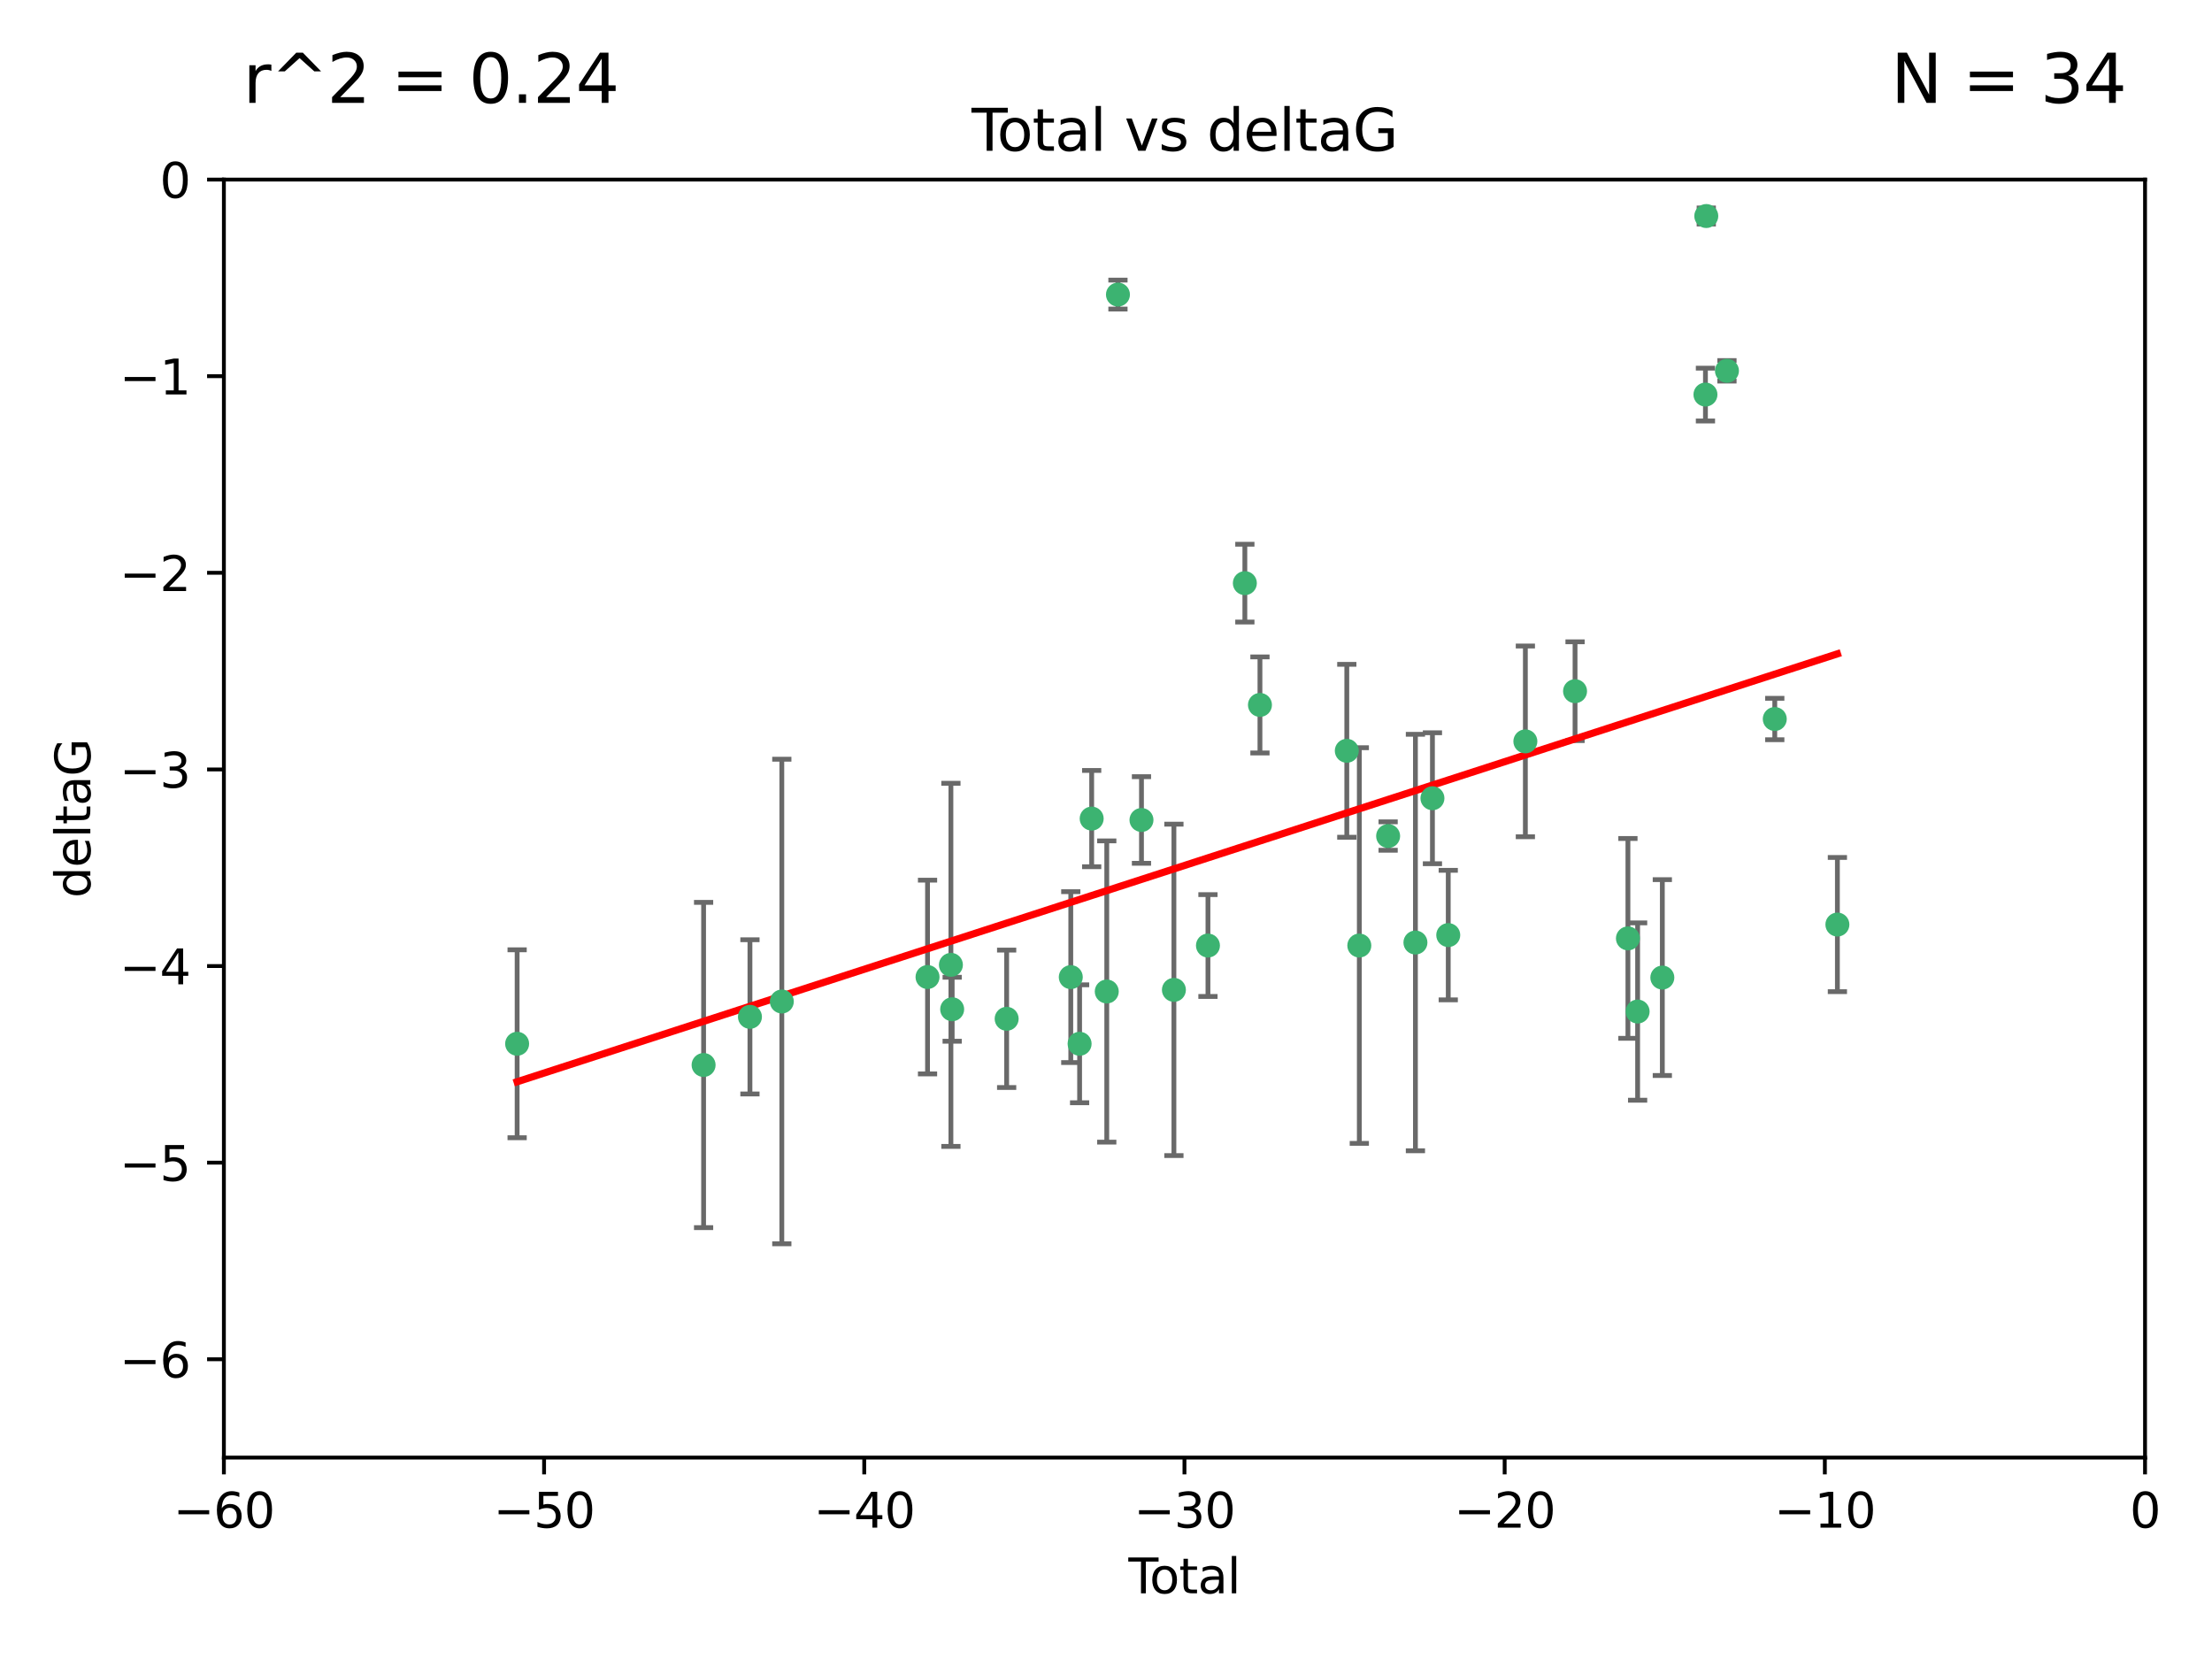 <?xml version="1.0" encoding="utf-8" standalone="no"?>
<!DOCTYPE svg PUBLIC "-//W3C//DTD SVG 1.1//EN"
  "http://www.w3.org/Graphics/SVG/1.1/DTD/svg11.dtd">
<svg xmlns:xlink="http://www.w3.org/1999/xlink" width="460.8pt" height="345.6pt" viewBox="0 0 460.8 345.6" xmlns="http://www.w3.org/2000/svg" version="1.1">
 <defs>
  <style type="text/css">*{stroke-linejoin: round; stroke-linecap: butt}</style>
 </defs>
 <g id="figure_1">
  <g id="patch_1">
   <path d="M 0 345.6 
L 460.8 345.6 
L 460.8 0 
L 0 0 
z
" style="fill: #ffffff"/>
  </g>
  <g id="axes_1">
   <g id="patch_2">
    <path d="M 46.64 303.64 
L 446.85 303.64 
L 446.85 37.411 
L 46.64 37.411 
z
" style="fill: #ffffff"/>
   </g>
   <g id="PathCollection_1">
    <defs>
     <path id="m84fb4e5792" d="M 0 1.118 
C 0.297 1.118 0.581 1 0.791 0.791 
C 1 0.581 1.118 0.297 1.118 0 
C 1.118 -0.297 1 -0.581 0.791 -0.791 
C 0.581 -1 0.297 -1.118 0 -1.118 
C -0.297 -1.118 -0.581 -1 -0.791 -0.791 
C -1 -0.581 -1.118 -0.297 -1.118 0 
C -1.118 0.297 -1 0.581 -0.791 0.791 
C -0.581 1 -0.297 1.118 0 1.118 
z
" style="stroke: #3cb371"/>
    </defs>
    <g clip-path="url(#p9a2daa30a1)">
     <use xlink:href="#m84fb4e5792" x="107.728" y="217.436" style="fill: #3cb371; stroke: #3cb371"/>
     <use xlink:href="#m84fb4e5792" x="146.572" y="221.858" style="fill: #3cb371; stroke: #3cb371"/>
     <use xlink:href="#m84fb4e5792" x="156.227" y="211.828" style="fill: #3cb371; stroke: #3cb371"/>
     <use xlink:href="#m84fb4e5792" x="162.867" y="208.632" style="fill: #3cb371; stroke: #3cb371"/>
     <use xlink:href="#m84fb4e5792" x="193.222" y="203.534" style="fill: #3cb371; stroke: #3cb371"/>
     <use xlink:href="#m84fb4e5792" x="198.092" y="200.996" style="fill: #3cb371; stroke: #3cb371"/>
     <use xlink:href="#m84fb4e5792" x="198.354" y="210.246" style="fill: #3cb371; stroke: #3cb371"/>
     <use xlink:href="#m84fb4e5792" x="209.704" y="212.234" style="fill: #3cb371; stroke: #3cb371"/>
     <use xlink:href="#m84fb4e5792" x="223.063" y="203.551" style="fill: #3cb371; stroke: #3cb371"/>
     <use xlink:href="#m84fb4e5792" x="224.902" y="217.439" style="fill: #3cb371; stroke: #3cb371"/>
     <use xlink:href="#m84fb4e5792" x="227.416" y="170.528" style="fill: #3cb371; stroke: #3cb371"/>
     <use xlink:href="#m84fb4e5792" x="230.559" y="206.547" style="fill: #3cb371; stroke: #3cb371"/>
     <use xlink:href="#m84fb4e5792" x="232.89" y="61.367" style="fill: #3cb371; stroke: #3cb371"/>
     <use xlink:href="#m84fb4e5792" x="237.79" y="170.819" style="fill: #3cb371; stroke: #3cb371"/>
     <use xlink:href="#m84fb4e5792" x="244.547" y="206.209" style="fill: #3cb371; stroke: #3cb371"/>
     <use xlink:href="#m84fb4e5792" x="251.639" y="196.974" style="fill: #3cb371; stroke: #3cb371"/>
     <use xlink:href="#m84fb4e5792" x="259.326" y="121.482" style="fill: #3cb371; stroke: #3cb371"/>
     <use xlink:href="#m84fb4e5792" x="262.471" y="146.85" style="fill: #3cb371; stroke: #3cb371"/>
     <use xlink:href="#m84fb4e5792" x="280.563" y="156.404" style="fill: #3cb371; stroke: #3cb371"/>
     <use xlink:href="#m84fb4e5792" x="283.17" y="196.973" style="fill: #3cb371; stroke: #3cb371"/>
     <use xlink:href="#m84fb4e5792" x="289.173" y="174.165" style="fill: #3cb371; stroke: #3cb371"/>
     <use xlink:href="#m84fb4e5792" x="294.86" y="196.347" style="fill: #3cb371; stroke: #3cb371"/>
     <use xlink:href="#m84fb4e5792" x="298.403" y="166.287" style="fill: #3cb371; stroke: #3cb371"/>
     <use xlink:href="#m84fb4e5792" x="301.697" y="194.795" style="fill: #3cb371; stroke: #3cb371"/>
     <use xlink:href="#m84fb4e5792" x="317.762" y="154.443" style="fill: #3cb371; stroke: #3cb371"/>
     <use xlink:href="#m84fb4e5792" x="328.112" y="143.987" style="fill: #3cb371; stroke: #3cb371"/>
     <use xlink:href="#m84fb4e5792" x="339.126" y="195.485" style="fill: #3cb371; stroke: #3cb371"/>
     <use xlink:href="#m84fb4e5792" x="341.146" y="210.723" style="fill: #3cb371; stroke: #3cb371"/>
     <use xlink:href="#m84fb4e5792" x="346.294" y="203.645" style="fill: #3cb371; stroke: #3cb371"/>
     <use xlink:href="#m84fb4e5792" x="355.276" y="82.196" style="fill: #3cb371; stroke: #3cb371"/>
     <use xlink:href="#m84fb4e5792" x="355.45" y="45.003" style="fill: #3cb371; stroke: #3cb371"/>
     <use xlink:href="#m84fb4e5792" x="359.757" y="77.248" style="fill: #3cb371; stroke: #3cb371"/>
     <use xlink:href="#m84fb4e5792" x="369.717" y="149.782" style="fill: #3cb371; stroke: #3cb371"/>
     <use xlink:href="#m84fb4e5792" x="382.763" y="192.602" style="fill: #3cb371; stroke: #3cb371"/>
    </g>
   </g>
   <g id="matplotlib.axis_1">
    <g id="xtick_1">
     <g id="line2d_1">
      <defs>
       <path id="m8721bda699" d="M 0 0 
L 0 3.5 
" style="stroke: #000000; stroke-width: 0.8"/>
      </defs>
      <g>
       <use xlink:href="#m8721bda699" x="46.64" y="303.64" style="stroke: #000000; stroke-width: 0.8"/>
      </g>
     </g>
     <g id="text_1">
      <!-- −60 -->
      <g transform="translate(36.088 318.238)scale(0.1 -0.1)">
       <defs>
        <path id="DejaVuSans-2212" d="M 678 2272 
L 4684 2272 
L 4684 1741 
L 678 1741 
L 678 2272 
z
" transform="scale(0.016)"/>
        <path id="DejaVuSans-36" d="M 2113 2584 
Q 1688 2584 1439 2293 
Q 1191 2003 1191 1497 
Q 1191 994 1439 701 
Q 1688 409 2113 409 
Q 2538 409 2786 701 
Q 3034 994 3034 1497 
Q 3034 2003 2786 2293 
Q 2538 2584 2113 2584 
z
M 3366 4563 
L 3366 3988 
Q 3128 4100 2886 4159 
Q 2644 4219 2406 4219 
Q 1781 4219 1451 3797 
Q 1122 3375 1075 2522 
Q 1259 2794 1537 2939 
Q 1816 3084 2150 3084 
Q 2853 3084 3261 2657 
Q 3669 2231 3669 1497 
Q 3669 778 3244 343 
Q 2819 -91 2113 -91 
Q 1303 -91 875 529 
Q 447 1150 447 2328 
Q 447 3434 972 4092 
Q 1497 4750 2381 4750 
Q 2619 4750 2861 4703 
Q 3103 4656 3366 4563 
z
" transform="scale(0.016)"/>
        <path id="DejaVuSans-30" d="M 2034 4250 
Q 1547 4250 1301 3770 
Q 1056 3291 1056 2328 
Q 1056 1369 1301 889 
Q 1547 409 2034 409 
Q 2525 409 2770 889 
Q 3016 1369 3016 2328 
Q 3016 3291 2770 3770 
Q 2525 4250 2034 4250 
z
M 2034 4750 
Q 2819 4750 3233 4129 
Q 3647 3509 3647 2328 
Q 3647 1150 3233 529 
Q 2819 -91 2034 -91 
Q 1250 -91 836 529 
Q 422 1150 422 2328 
Q 422 3509 836 4129 
Q 1250 4750 2034 4750 
z
" transform="scale(0.016)"/>
       </defs>
       <use xlink:href="#DejaVuSans-2212"/>
       <use xlink:href="#DejaVuSans-36" x="83.789"/>
       <use xlink:href="#DejaVuSans-30" x="147.412"/>
      </g>
     </g>
    </g>
    <g id="xtick_2">
     <g id="line2d_2">
      <g>
       <use xlink:href="#m8721bda699" x="113.342" y="303.64" style="stroke: #000000; stroke-width: 0.8"/>
      </g>
     </g>
     <g id="text_2">
      <!-- −50 -->
      <g transform="translate(102.789 318.238)scale(0.1 -0.1)">
       <defs>
        <path id="DejaVuSans-35" d="M 691 4666 
L 3169 4666 
L 3169 4134 
L 1269 4134 
L 1269 2991 
Q 1406 3038 1543 3061 
Q 1681 3084 1819 3084 
Q 2600 3084 3056 2656 
Q 3513 2228 3513 1497 
Q 3513 744 3044 326 
Q 2575 -91 1722 -91 
Q 1428 -91 1123 -41 
Q 819 9 494 109 
L 494 744 
Q 775 591 1075 516 
Q 1375 441 1709 441 
Q 2250 441 2565 725 
Q 2881 1009 2881 1497 
Q 2881 1984 2565 2268 
Q 2250 2553 1709 2553 
Q 1456 2553 1204 2497 
Q 953 2441 691 2322 
L 691 4666 
z
" transform="scale(0.016)"/>
       </defs>
       <use xlink:href="#DejaVuSans-2212"/>
       <use xlink:href="#DejaVuSans-35" x="83.789"/>
       <use xlink:href="#DejaVuSans-30" x="147.412"/>
      </g>
     </g>
    </g>
    <g id="xtick_3">
     <g id="line2d_3">
      <g>
       <use xlink:href="#m8721bda699" x="180.043" y="303.64" style="stroke: #000000; stroke-width: 0.8"/>
      </g>
     </g>
     <g id="text_3">
      <!-- −40 -->
      <g transform="translate(169.491 318.238)scale(0.1 -0.1)">
       <defs>
        <path id="DejaVuSans-34" d="M 2419 4116 
L 825 1625 
L 2419 1625 
L 2419 4116 
z
M 2253 4666 
L 3047 4666 
L 3047 1625 
L 3713 1625 
L 3713 1100 
L 3047 1100 
L 3047 0 
L 2419 0 
L 2419 1100 
L 313 1100 
L 313 1709 
L 2253 4666 
z
" transform="scale(0.016)"/>
       </defs>
       <use xlink:href="#DejaVuSans-2212"/>
       <use xlink:href="#DejaVuSans-34" x="83.789"/>
       <use xlink:href="#DejaVuSans-30" x="147.412"/>
      </g>
     </g>
    </g>
    <g id="xtick_4">
     <g id="line2d_4">
      <g>
       <use xlink:href="#m8721bda699" x="246.745" y="303.64" style="stroke: #000000; stroke-width: 0.8"/>
      </g>
     </g>
     <g id="text_4">
      <!-- −30 -->
      <g transform="translate(236.193 318.238)scale(0.1 -0.1)">
       <defs>
        <path id="DejaVuSans-33" d="M 2597 2516 
Q 3050 2419 3304 2112 
Q 3559 1806 3559 1356 
Q 3559 666 3084 287 
Q 2609 -91 1734 -91 
Q 1441 -91 1130 -33 
Q 819 25 488 141 
L 488 750 
Q 750 597 1062 519 
Q 1375 441 1716 441 
Q 2309 441 2620 675 
Q 2931 909 2931 1356 
Q 2931 1769 2642 2001 
Q 2353 2234 1838 2234 
L 1294 2234 
L 1294 2753 
L 1863 2753 
Q 2328 2753 2575 2939 
Q 2822 3125 2822 3475 
Q 2822 3834 2567 4026 
Q 2313 4219 1838 4219 
Q 1578 4219 1281 4162 
Q 984 4106 628 3988 
L 628 4550 
Q 988 4650 1302 4700 
Q 1616 4750 1894 4750 
Q 2613 4750 3031 4423 
Q 3450 4097 3450 3541 
Q 3450 3153 3228 2886 
Q 3006 2619 2597 2516 
z
" transform="scale(0.016)"/>
       </defs>
       <use xlink:href="#DejaVuSans-2212"/>
       <use xlink:href="#DejaVuSans-33" x="83.789"/>
       <use xlink:href="#DejaVuSans-30" x="147.412"/>
      </g>
     </g>
    </g>
    <g id="xtick_5">
     <g id="line2d_5">
      <g>
       <use xlink:href="#m8721bda699" x="313.447" y="303.64" style="stroke: #000000; stroke-width: 0.8"/>
      </g>
     </g>
     <g id="text_5">
      <!-- −20 -->
      <g transform="translate(302.894 318.238)scale(0.1 -0.1)">
       <defs>
        <path id="DejaVuSans-32" d="M 1228 531 
L 3431 531 
L 3431 0 
L 469 0 
L 469 531 
Q 828 903 1448 1529 
Q 2069 2156 2228 2338 
Q 2531 2678 2651 2914 
Q 2772 3150 2772 3378 
Q 2772 3750 2511 3984 
Q 2250 4219 1831 4219 
Q 1534 4219 1204 4116 
Q 875 4013 500 3803 
L 500 4441 
Q 881 4594 1212 4672 
Q 1544 4750 1819 4750 
Q 2544 4750 2975 4387 
Q 3406 4025 3406 3419 
Q 3406 3131 3298 2873 
Q 3191 2616 2906 2266 
Q 2828 2175 2409 1742 
Q 1991 1309 1228 531 
z
" transform="scale(0.016)"/>
       </defs>
       <use xlink:href="#DejaVuSans-2212"/>
       <use xlink:href="#DejaVuSans-32" x="83.789"/>
       <use xlink:href="#DejaVuSans-30" x="147.412"/>
      </g>
     </g>
    </g>
    <g id="xtick_6">
     <g id="line2d_6">
      <g>
       <use xlink:href="#m8721bda699" x="380.148" y="303.64" style="stroke: #000000; stroke-width: 0.8"/>
      </g>
     </g>
     <g id="text_6">
      <!-- −10 -->
      <g transform="translate(369.596 318.238)scale(0.1 -0.1)">
       <defs>
        <path id="DejaVuSans-31" d="M 794 531 
L 1825 531 
L 1825 4091 
L 703 3866 
L 703 4441 
L 1819 4666 
L 2450 4666 
L 2450 531 
L 3481 531 
L 3481 0 
L 794 0 
L 794 531 
z
" transform="scale(0.016)"/>
       </defs>
       <use xlink:href="#DejaVuSans-2212"/>
       <use xlink:href="#DejaVuSans-31" x="83.789"/>
       <use xlink:href="#DejaVuSans-30" x="147.412"/>
      </g>
     </g>
    </g>
    <g id="xtick_7">
     <g id="line2d_7">
      <g>
       <use xlink:href="#m8721bda699" x="446.85" y="303.64" style="stroke: #000000; stroke-width: 0.8"/>
      </g>
     </g>
     <g id="text_7">
      <!-- 0 -->
      <g transform="translate(443.669 318.238)scale(0.1 -0.1)">
       <use xlink:href="#DejaVuSans-30"/>
      </g>
     </g>
    </g>
    <g id="text_8">
     <!-- Total -->
     <g transform="translate(235.068 331.917)scale(0.1 -0.1)">
      <defs>
       <path id="DejaVuSans-54" d="M -19 4666 
L 3928 4666 
L 3928 4134 
L 2272 4134 
L 2272 0 
L 1638 0 
L 1638 4134 
L -19 4134 
L -19 4666 
z
" transform="scale(0.016)"/>
       <path id="DejaVuSans-6f" d="M 1959 3097 
Q 1497 3097 1228 2736 
Q 959 2375 959 1747 
Q 959 1119 1226 758 
Q 1494 397 1959 397 
Q 2419 397 2687 759 
Q 2956 1122 2956 1747 
Q 2956 2369 2687 2733 
Q 2419 3097 1959 3097 
z
M 1959 3584 
Q 2709 3584 3137 3096 
Q 3566 2609 3566 1747 
Q 3566 888 3137 398 
Q 2709 -91 1959 -91 
Q 1206 -91 779 398 
Q 353 888 353 1747 
Q 353 2609 779 3096 
Q 1206 3584 1959 3584 
z
" transform="scale(0.016)"/>
       <path id="DejaVuSans-74" d="M 1172 4494 
L 1172 3500 
L 2356 3500 
L 2356 3053 
L 1172 3053 
L 1172 1153 
Q 1172 725 1289 603 
Q 1406 481 1766 481 
L 2356 481 
L 2356 0 
L 1766 0 
Q 1100 0 847 248 
Q 594 497 594 1153 
L 594 3053 
L 172 3053 
L 172 3500 
L 594 3500 
L 594 4494 
L 1172 4494 
z
" transform="scale(0.016)"/>
       <path id="DejaVuSans-61" d="M 2194 1759 
Q 1497 1759 1228 1600 
Q 959 1441 959 1056 
Q 959 750 1161 570 
Q 1363 391 1709 391 
Q 2188 391 2477 730 
Q 2766 1069 2766 1631 
L 2766 1759 
L 2194 1759 
z
M 3341 1997 
L 3341 0 
L 2766 0 
L 2766 531 
Q 2569 213 2275 61 
Q 1981 -91 1556 -91 
Q 1019 -91 701 211 
Q 384 513 384 1019 
Q 384 1609 779 1909 
Q 1175 2209 1959 2209 
L 2766 2209 
L 2766 2266 
Q 2766 2663 2505 2880 
Q 2244 3097 1772 3097 
Q 1472 3097 1187 3025 
Q 903 2953 641 2809 
L 641 3341 
Q 956 3463 1253 3523 
Q 1550 3584 1831 3584 
Q 2591 3584 2966 3190 
Q 3341 2797 3341 1997 
z
" transform="scale(0.016)"/>
       <path id="DejaVuSans-6c" d="M 603 4863 
L 1178 4863 
L 1178 0 
L 603 0 
L 603 4863 
z
" transform="scale(0.016)"/>
      </defs>
      <use xlink:href="#DejaVuSans-54"/>
      <use xlink:href="#DejaVuSans-6f" x="44.084"/>
      <use xlink:href="#DejaVuSans-74" x="105.266"/>
      <use xlink:href="#DejaVuSans-61" x="144.475"/>
      <use xlink:href="#DejaVuSans-6c" x="205.754"/>
     </g>
    </g>
   </g>
   <g id="matplotlib.axis_2">
    <g id="ytick_1">
     <g id="line2d_8">
      <defs>
       <path id="medfac97798" d="M 0 0 
L -3.5 0 
" style="stroke: #000000; stroke-width: 0.8"/>
      </defs>
      <g>
       <use xlink:href="#medfac97798" x="46.64" y="283.161" style="stroke: #000000; stroke-width: 0.8"/>
      </g>
     </g>
     <g id="text_9">
      <!-- −6 -->
      <g transform="translate(24.898 286.96)scale(0.1 -0.1)">
       <use xlink:href="#DejaVuSans-2212"/>
       <use xlink:href="#DejaVuSans-36" x="83.789"/>
      </g>
     </g>
    </g>
    <g id="ytick_2">
     <g id="line2d_9">
      <g>
       <use xlink:href="#medfac97798" x="46.64" y="242.203" style="stroke: #000000; stroke-width: 0.8"/>
      </g>
     </g>
     <g id="text_10">
      <!-- −5 -->
      <g transform="translate(24.898 246.002)scale(0.1 -0.1)">
       <use xlink:href="#DejaVuSans-2212"/>
       <use xlink:href="#DejaVuSans-35" x="83.789"/>
      </g>
     </g>
    </g>
    <g id="ytick_3">
     <g id="line2d_10">
      <g>
       <use xlink:href="#medfac97798" x="46.64" y="201.244" style="stroke: #000000; stroke-width: 0.8"/>
      </g>
     </g>
     <g id="text_11">
      <!-- −4 -->
      <g transform="translate(24.898 205.044)scale(0.1 -0.1)">
       <use xlink:href="#DejaVuSans-2212"/>
       <use xlink:href="#DejaVuSans-34" x="83.789"/>
      </g>
     </g>
    </g>
    <g id="ytick_4">
     <g id="line2d_11">
      <g>
       <use xlink:href="#medfac97798" x="46.64" y="160.286" style="stroke: #000000; stroke-width: 0.8"/>
      </g>
     </g>
     <g id="text_12">
      <!-- −3 -->
      <g transform="translate(24.898 164.085)scale(0.1 -0.1)">
       <use xlink:href="#DejaVuSans-2212"/>
       <use xlink:href="#DejaVuSans-33" x="83.789"/>
      </g>
     </g>
    </g>
    <g id="ytick_5">
     <g id="line2d_12">
      <g>
       <use xlink:href="#medfac97798" x="46.64" y="119.328" style="stroke: #000000; stroke-width: 0.8"/>
      </g>
     </g>
     <g id="text_13">
      <!-- −2 -->
      <g transform="translate(24.898 123.127)scale(0.1 -0.1)">
       <use xlink:href="#DejaVuSans-2212"/>
       <use xlink:href="#DejaVuSans-32" x="83.789"/>
      </g>
     </g>
    </g>
    <g id="ytick_6">
     <g id="line2d_13">
      <g>
       <use xlink:href="#medfac97798" x="46.64" y="78.369" style="stroke: #000000; stroke-width: 0.8"/>
      </g>
     </g>
     <g id="text_14">
      <!-- −1 -->
      <g transform="translate(24.898 82.169)scale(0.1 -0.1)">
       <use xlink:href="#DejaVuSans-2212"/>
       <use xlink:href="#DejaVuSans-31" x="83.789"/>
      </g>
     </g>
    </g>
    <g id="ytick_7">
     <g id="line2d_14">
      <g>
       <use xlink:href="#medfac97798" x="46.64" y="37.411" style="stroke: #000000; stroke-width: 0.8"/>
      </g>
     </g>
     <g id="text_15">
      <!-- 0 -->
      <g transform="translate(33.278 41.21)scale(0.1 -0.1)">
       <use xlink:href="#DejaVuSans-30"/>
      </g>
     </g>
    </g>
    <g id="text_16">
     <!-- deltaG -->
     <g transform="translate(18.818 187.064)rotate(-90)scale(0.1 -0.1)">
      <defs>
       <path id="DejaVuSans-64" d="M 2906 2969 
L 2906 4863 
L 3481 4863 
L 3481 0 
L 2906 0 
L 2906 525 
Q 2725 213 2448 61 
Q 2172 -91 1784 -91 
Q 1150 -91 751 415 
Q 353 922 353 1747 
Q 353 2572 751 3078 
Q 1150 3584 1784 3584 
Q 2172 3584 2448 3432 
Q 2725 3281 2906 2969 
z
M 947 1747 
Q 947 1113 1208 752 
Q 1469 391 1925 391 
Q 2381 391 2643 752 
Q 2906 1113 2906 1747 
Q 2906 2381 2643 2742 
Q 2381 3103 1925 3103 
Q 1469 3103 1208 2742 
Q 947 2381 947 1747 
z
" transform="scale(0.016)"/>
       <path id="DejaVuSans-65" d="M 3597 1894 
L 3597 1613 
L 953 1613 
Q 991 1019 1311 708 
Q 1631 397 2203 397 
Q 2534 397 2845 478 
Q 3156 559 3463 722 
L 3463 178 
Q 3153 47 2828 -22 
Q 2503 -91 2169 -91 
Q 1331 -91 842 396 
Q 353 884 353 1716 
Q 353 2575 817 3079 
Q 1281 3584 2069 3584 
Q 2775 3584 3186 3129 
Q 3597 2675 3597 1894 
z
M 3022 2063 
Q 3016 2534 2758 2815 
Q 2500 3097 2075 3097 
Q 1594 3097 1305 2825 
Q 1016 2553 972 2059 
L 3022 2063 
z
" transform="scale(0.016)"/>
       <path id="DejaVuSans-47" d="M 3809 666 
L 3809 1919 
L 2778 1919 
L 2778 2438 
L 4434 2438 
L 4434 434 
Q 4069 175 3628 42 
Q 3188 -91 2688 -91 
Q 1594 -91 976 548 
Q 359 1188 359 2328 
Q 359 3472 976 4111 
Q 1594 4750 2688 4750 
Q 3144 4750 3555 4637 
Q 3966 4525 4313 4306 
L 4313 3634 
Q 3963 3931 3569 4081 
Q 3175 4231 2741 4231 
Q 1884 4231 1454 3753 
Q 1025 3275 1025 2328 
Q 1025 1384 1454 906 
Q 1884 428 2741 428 
Q 3075 428 3337 486 
Q 3600 544 3809 666 
z
" transform="scale(0.016)"/>
      </defs>
      <use xlink:href="#DejaVuSans-64"/>
      <use xlink:href="#DejaVuSans-65" x="63.477"/>
      <use xlink:href="#DejaVuSans-6c" x="125"/>
      <use xlink:href="#DejaVuSans-74" x="152.783"/>
      <use xlink:href="#DejaVuSans-61" x="191.992"/>
      <use xlink:href="#DejaVuSans-47" x="253.271"/>
     </g>
    </g>
   </g>
   <g id="LineCollection_1">
    <path d="M 107.728 237.01 
L 107.728 197.863 
" clip-path="url(#p9a2daa30a1)" style="fill: none; stroke: #696969"/>
    <path d="M 146.572 255.736 
L 146.572 187.981 
" clip-path="url(#p9a2daa30a1)" style="fill: none; stroke: #696969"/>
    <path d="M 156.227 227.894 
L 156.227 195.763 
" clip-path="url(#p9a2daa30a1)" style="fill: none; stroke: #696969"/>
    <path d="M 162.867 259.106 
L 162.867 158.159 
" clip-path="url(#p9a2daa30a1)" style="fill: none; stroke: #696969"/>
    <path d="M 193.222 223.714 
L 193.222 183.354 
" clip-path="url(#p9a2daa30a1)" style="fill: none; stroke: #696969"/>
    <path d="M 198.092 238.819 
L 198.092 163.173 
" clip-path="url(#p9a2daa30a1)" style="fill: none; stroke: #696969"/>
    <path d="M 198.354 216.908 
L 198.354 203.585 
" clip-path="url(#p9a2daa30a1)" style="fill: none; stroke: #696969"/>
    <path d="M 209.704 226.546 
L 209.704 197.923 
" clip-path="url(#p9a2daa30a1)" style="fill: none; stroke: #696969"/>
    <path d="M 223.063 221.352 
L 223.063 185.75 
" clip-path="url(#p9a2daa30a1)" style="fill: none; stroke: #696969"/>
    <path d="M 224.902 229.723 
L 224.902 205.154 
" clip-path="url(#p9a2daa30a1)" style="fill: none; stroke: #696969"/>
    <path d="M 227.416 180.554 
L 227.416 160.503 
" clip-path="url(#p9a2daa30a1)" style="fill: none; stroke: #696969"/>
    <path d="M 230.559 237.925 
L 230.559 175.169 
" clip-path="url(#p9a2daa30a1)" style="fill: none; stroke: #696969"/>
    <path d="M 232.89 64.382 
L 232.89 58.352 
" clip-path="url(#p9a2daa30a1)" style="fill: none; stroke: #696969"/>
    <path d="M 237.79 179.842 
L 237.79 161.796 
" clip-path="url(#p9a2daa30a1)" style="fill: none; stroke: #696969"/>
    <path d="M 244.547 240.727 
L 244.547 171.69 
" clip-path="url(#p9a2daa30a1)" style="fill: none; stroke: #696969"/>
    <path d="M 251.639 207.582 
L 251.639 186.367 
" clip-path="url(#p9a2daa30a1)" style="fill: none; stroke: #696969"/>
    <path d="M 259.326 129.586 
L 259.326 113.377 
" clip-path="url(#p9a2daa30a1)" style="fill: none; stroke: #696969"/>
    <path d="M 262.471 156.857 
L 262.471 136.843 
" clip-path="url(#p9a2daa30a1)" style="fill: none; stroke: #696969"/>
    <path d="M 280.563 174.418 
L 280.563 138.39 
" clip-path="url(#p9a2daa30a1)" style="fill: none; stroke: #696969"/>
    <path d="M 283.17 238.185 
L 283.17 155.761 
" clip-path="url(#p9a2daa30a1)" style="fill: none; stroke: #696969"/>
    <path d="M 289.173 177.125 
L 289.173 171.205 
" clip-path="url(#p9a2daa30a1)" style="fill: none; stroke: #696969"/>
    <path d="M 294.86 239.727 
L 294.86 152.966 
" clip-path="url(#p9a2daa30a1)" style="fill: none; stroke: #696969"/>
    <path d="M 298.403 179.927 
L 298.403 152.647 
" clip-path="url(#p9a2daa30a1)" style="fill: none; stroke: #696969"/>
    <path d="M 301.697 208.286 
L 301.697 181.304 
" clip-path="url(#p9a2daa30a1)" style="fill: none; stroke: #696969"/>
    <path d="M 317.762 174.308 
L 317.762 134.577 
" clip-path="url(#p9a2daa30a1)" style="fill: none; stroke: #696969"/>
    <path d="M 328.112 154.277 
L 328.112 133.697 
" clip-path="url(#p9a2daa30a1)" style="fill: none; stroke: #696969"/>
    <path d="M 339.126 216.296 
L 339.126 174.675 
" clip-path="url(#p9a2daa30a1)" style="fill: none; stroke: #696969"/>
    <path d="M 341.146 229.196 
L 341.146 192.25 
" clip-path="url(#p9a2daa30a1)" style="fill: none; stroke: #696969"/>
    <path d="M 346.294 224.047 
L 346.294 183.243 
" clip-path="url(#p9a2daa30a1)" style="fill: none; stroke: #696969"/>
    <path d="M 355.276 87.7 
L 355.276 76.693 
" clip-path="url(#p9a2daa30a1)" style="fill: none; stroke: #696969"/>
    <path d="M 355.45 46.679 
L 355.45 43.328 
" clip-path="url(#p9a2daa30a1)" style="fill: none; stroke: #696969"/>
    <path d="M 359.757 79.389 
L 359.757 75.107 
" clip-path="url(#p9a2daa30a1)" style="fill: none; stroke: #696969"/>
    <path d="M 369.717 154.095 
L 369.717 145.468 
" clip-path="url(#p9a2daa30a1)" style="fill: none; stroke: #696969"/>
    <path d="M 382.763 206.581 
L 382.763 178.623 
" clip-path="url(#p9a2daa30a1)" style="fill: none; stroke: #696969"/>
   </g>
   <g id="line2d_15">
    <defs>
     <path id="m3cbdf19386" d="M 2 0 
L -2 -0 
" style="stroke: #696969"/>
    </defs>
    <g clip-path="url(#p9a2daa30a1)">
     <use xlink:href="#m3cbdf19386" x="107.728" y="237.01" style="fill: #696969; stroke: #696969"/>
     <use xlink:href="#m3cbdf19386" x="146.572" y="255.736" style="fill: #696969; stroke: #696969"/>
     <use xlink:href="#m3cbdf19386" x="156.227" y="227.894" style="fill: #696969; stroke: #696969"/>
     <use xlink:href="#m3cbdf19386" x="162.867" y="259.106" style="fill: #696969; stroke: #696969"/>
     <use xlink:href="#m3cbdf19386" x="193.222" y="223.714" style="fill: #696969; stroke: #696969"/>
     <use xlink:href="#m3cbdf19386" x="198.092" y="238.819" style="fill: #696969; stroke: #696969"/>
     <use xlink:href="#m3cbdf19386" x="198.354" y="216.908" style="fill: #696969; stroke: #696969"/>
     <use xlink:href="#m3cbdf19386" x="209.704" y="226.546" style="fill: #696969; stroke: #696969"/>
     <use xlink:href="#m3cbdf19386" x="223.063" y="221.352" style="fill: #696969; stroke: #696969"/>
     <use xlink:href="#m3cbdf19386" x="224.902" y="229.723" style="fill: #696969; stroke: #696969"/>
     <use xlink:href="#m3cbdf19386" x="227.416" y="180.554" style="fill: #696969; stroke: #696969"/>
     <use xlink:href="#m3cbdf19386" x="230.559" y="237.925" style="fill: #696969; stroke: #696969"/>
     <use xlink:href="#m3cbdf19386" x="232.89" y="64.382" style="fill: #696969; stroke: #696969"/>
     <use xlink:href="#m3cbdf19386" x="237.79" y="179.842" style="fill: #696969; stroke: #696969"/>
     <use xlink:href="#m3cbdf19386" x="244.547" y="240.727" style="fill: #696969; stroke: #696969"/>
     <use xlink:href="#m3cbdf19386" x="251.639" y="207.582" style="fill: #696969; stroke: #696969"/>
     <use xlink:href="#m3cbdf19386" x="259.326" y="129.586" style="fill: #696969; stroke: #696969"/>
     <use xlink:href="#m3cbdf19386" x="262.471" y="156.857" style="fill: #696969; stroke: #696969"/>
     <use xlink:href="#m3cbdf19386" x="280.563" y="174.418" style="fill: #696969; stroke: #696969"/>
     <use xlink:href="#m3cbdf19386" x="283.17" y="238.185" style="fill: #696969; stroke: #696969"/>
     <use xlink:href="#m3cbdf19386" x="289.173" y="177.125" style="fill: #696969; stroke: #696969"/>
     <use xlink:href="#m3cbdf19386" x="294.86" y="239.727" style="fill: #696969; stroke: #696969"/>
     <use xlink:href="#m3cbdf19386" x="298.403" y="179.927" style="fill: #696969; stroke: #696969"/>
     <use xlink:href="#m3cbdf19386" x="301.697" y="208.286" style="fill: #696969; stroke: #696969"/>
     <use xlink:href="#m3cbdf19386" x="317.762" y="174.308" style="fill: #696969; stroke: #696969"/>
     <use xlink:href="#m3cbdf19386" x="328.112" y="154.277" style="fill: #696969; stroke: #696969"/>
     <use xlink:href="#m3cbdf19386" x="339.126" y="216.296" style="fill: #696969; stroke: #696969"/>
     <use xlink:href="#m3cbdf19386" x="341.146" y="229.196" style="fill: #696969; stroke: #696969"/>
     <use xlink:href="#m3cbdf19386" x="346.294" y="224.047" style="fill: #696969; stroke: #696969"/>
     <use xlink:href="#m3cbdf19386" x="355.276" y="87.7" style="fill: #696969; stroke: #696969"/>
     <use xlink:href="#m3cbdf19386" x="355.45" y="46.679" style="fill: #696969; stroke: #696969"/>
     <use xlink:href="#m3cbdf19386" x="359.757" y="79.389" style="fill: #696969; stroke: #696969"/>
     <use xlink:href="#m3cbdf19386" x="369.717" y="154.095" style="fill: #696969; stroke: #696969"/>
     <use xlink:href="#m3cbdf19386" x="382.763" y="206.581" style="fill: #696969; stroke: #696969"/>
    </g>
   </g>
   <g id="line2d_16">
    <g clip-path="url(#p9a2daa30a1)">
     <use xlink:href="#m3cbdf19386" x="107.728" y="197.863" style="fill: #696969; stroke: #696969"/>
     <use xlink:href="#m3cbdf19386" x="146.572" y="187.981" style="fill: #696969; stroke: #696969"/>
     <use xlink:href="#m3cbdf19386" x="156.227" y="195.763" style="fill: #696969; stroke: #696969"/>
     <use xlink:href="#m3cbdf19386" x="162.867" y="158.159" style="fill: #696969; stroke: #696969"/>
     <use xlink:href="#m3cbdf19386" x="193.222" y="183.354" style="fill: #696969; stroke: #696969"/>
     <use xlink:href="#m3cbdf19386" x="198.092" y="163.173" style="fill: #696969; stroke: #696969"/>
     <use xlink:href="#m3cbdf19386" x="198.354" y="203.585" style="fill: #696969; stroke: #696969"/>
     <use xlink:href="#m3cbdf19386" x="209.704" y="197.923" style="fill: #696969; stroke: #696969"/>
     <use xlink:href="#m3cbdf19386" x="223.063" y="185.75" style="fill: #696969; stroke: #696969"/>
     <use xlink:href="#m3cbdf19386" x="224.902" y="205.154" style="fill: #696969; stroke: #696969"/>
     <use xlink:href="#m3cbdf19386" x="227.416" y="160.503" style="fill: #696969; stroke: #696969"/>
     <use xlink:href="#m3cbdf19386" x="230.559" y="175.169" style="fill: #696969; stroke: #696969"/>
     <use xlink:href="#m3cbdf19386" x="232.89" y="58.352" style="fill: #696969; stroke: #696969"/>
     <use xlink:href="#m3cbdf19386" x="237.79" y="161.796" style="fill: #696969; stroke: #696969"/>
     <use xlink:href="#m3cbdf19386" x="244.547" y="171.69" style="fill: #696969; stroke: #696969"/>
     <use xlink:href="#m3cbdf19386" x="251.639" y="186.367" style="fill: #696969; stroke: #696969"/>
     <use xlink:href="#m3cbdf19386" x="259.326" y="113.377" style="fill: #696969; stroke: #696969"/>
     <use xlink:href="#m3cbdf19386" x="262.471" y="136.843" style="fill: #696969; stroke: #696969"/>
     <use xlink:href="#m3cbdf19386" x="280.563" y="138.39" style="fill: #696969; stroke: #696969"/>
     <use xlink:href="#m3cbdf19386" x="283.17" y="155.761" style="fill: #696969; stroke: #696969"/>
     <use xlink:href="#m3cbdf19386" x="289.173" y="171.205" style="fill: #696969; stroke: #696969"/>
     <use xlink:href="#m3cbdf19386" x="294.86" y="152.966" style="fill: #696969; stroke: #696969"/>
     <use xlink:href="#m3cbdf19386" x="298.403" y="152.647" style="fill: #696969; stroke: #696969"/>
     <use xlink:href="#m3cbdf19386" x="301.697" y="181.304" style="fill: #696969; stroke: #696969"/>
     <use xlink:href="#m3cbdf19386" x="317.762" y="134.577" style="fill: #696969; stroke: #696969"/>
     <use xlink:href="#m3cbdf19386" x="328.112" y="133.697" style="fill: #696969; stroke: #696969"/>
     <use xlink:href="#m3cbdf19386" x="339.126" y="174.675" style="fill: #696969; stroke: #696969"/>
     <use xlink:href="#m3cbdf19386" x="341.146" y="192.25" style="fill: #696969; stroke: #696969"/>
     <use xlink:href="#m3cbdf19386" x="346.294" y="183.243" style="fill: #696969; stroke: #696969"/>
     <use xlink:href="#m3cbdf19386" x="355.276" y="76.693" style="fill: #696969; stroke: #696969"/>
     <use xlink:href="#m3cbdf19386" x="355.45" y="43.328" style="fill: #696969; stroke: #696969"/>
     <use xlink:href="#m3cbdf19386" x="359.757" y="75.107" style="fill: #696969; stroke: #696969"/>
     <use xlink:href="#m3cbdf19386" x="369.717" y="145.468" style="fill: #696969; stroke: #696969"/>
     <use xlink:href="#m3cbdf19386" x="382.763" y="178.623" style="fill: #696969; stroke: #696969"/>
    </g>
   </g>
   <g id="line2d_17">
    <path d="M 107.728 225.349 
L 146.572 212.759 
L 156.227 209.63 
L 162.867 207.478 
L 193.222 197.64 
L 198.092 196.062 
L 198.354 195.977 
L 209.704 192.299 
L 223.063 187.969 
L 224.902 187.373 
L 227.416 186.558 
L 230.559 185.54 
L 232.89 184.784 
L 237.79 183.196 
L 244.547 181.006 
L 251.639 178.707 
L 259.326 176.216 
L 262.471 175.197 
L 280.563 169.333 
L 283.17 168.488 
L 289.173 166.543 
L 294.86 164.7 
L 298.403 163.551 
L 301.697 162.484 
L 317.762 157.277 
L 328.112 153.923 
L 339.126 150.353 
L 341.146 149.698 
L 346.294 148.03 
L 355.276 145.119 
L 355.45 145.062 
L 359.757 143.667 
L 369.717 140.439 
L 382.763 136.21 
" clip-path="url(#p9a2daa30a1)" style="fill: none; stroke: #ff0000; stroke-width: 1.5; stroke-linecap: square"/>
   </g>
   <g id="line2d_18">
    <defs>
     <path id="mccd53ac368" d="M 0 2 
C 0.53 2 1.039 1.789 1.414 1.414 
C 1.789 1.039 2 0.53 2 0 
C 2 -0.53 1.789 -1.039 1.414 -1.414 
C 1.039 -1.789 0.53 -2 0 -2 
C -0.53 -2 -1.039 -1.789 -1.414 -1.414 
C -1.789 -1.039 -2 -0.53 -2 0 
C -2 0.53 -1.789 1.039 -1.414 1.414 
C -1.039 1.789 -0.53 2 0 2 
z
" style="stroke: #3cb371"/>
    </defs>
    <g clip-path="url(#p9a2daa30a1)">
     <use xlink:href="#mccd53ac368" x="107.728" y="217.436" style="fill: #3cb371; stroke: #3cb371"/>
     <use xlink:href="#mccd53ac368" x="146.572" y="221.858" style="fill: #3cb371; stroke: #3cb371"/>
     <use xlink:href="#mccd53ac368" x="156.227" y="211.828" style="fill: #3cb371; stroke: #3cb371"/>
     <use xlink:href="#mccd53ac368" x="162.867" y="208.632" style="fill: #3cb371; stroke: #3cb371"/>
     <use xlink:href="#mccd53ac368" x="193.222" y="203.534" style="fill: #3cb371; stroke: #3cb371"/>
     <use xlink:href="#mccd53ac368" x="198.092" y="200.996" style="fill: #3cb371; stroke: #3cb371"/>
     <use xlink:href="#mccd53ac368" x="198.354" y="210.246" style="fill: #3cb371; stroke: #3cb371"/>
     <use xlink:href="#mccd53ac368" x="209.704" y="212.234" style="fill: #3cb371; stroke: #3cb371"/>
     <use xlink:href="#mccd53ac368" x="223.063" y="203.551" style="fill: #3cb371; stroke: #3cb371"/>
     <use xlink:href="#mccd53ac368" x="224.902" y="217.439" style="fill: #3cb371; stroke: #3cb371"/>
     <use xlink:href="#mccd53ac368" x="227.416" y="170.528" style="fill: #3cb371; stroke: #3cb371"/>
     <use xlink:href="#mccd53ac368" x="230.559" y="206.547" style="fill: #3cb371; stroke: #3cb371"/>
     <use xlink:href="#mccd53ac368" x="232.89" y="61.367" style="fill: #3cb371; stroke: #3cb371"/>
     <use xlink:href="#mccd53ac368" x="237.79" y="170.819" style="fill: #3cb371; stroke: #3cb371"/>
     <use xlink:href="#mccd53ac368" x="244.547" y="206.209" style="fill: #3cb371; stroke: #3cb371"/>
     <use xlink:href="#mccd53ac368" x="251.639" y="196.974" style="fill: #3cb371; stroke: #3cb371"/>
     <use xlink:href="#mccd53ac368" x="259.326" y="121.482" style="fill: #3cb371; stroke: #3cb371"/>
     <use xlink:href="#mccd53ac368" x="262.471" y="146.85" style="fill: #3cb371; stroke: #3cb371"/>
     <use xlink:href="#mccd53ac368" x="280.563" y="156.404" style="fill: #3cb371; stroke: #3cb371"/>
     <use xlink:href="#mccd53ac368" x="283.17" y="196.973" style="fill: #3cb371; stroke: #3cb371"/>
     <use xlink:href="#mccd53ac368" x="289.173" y="174.165" style="fill: #3cb371; stroke: #3cb371"/>
     <use xlink:href="#mccd53ac368" x="294.86" y="196.347" style="fill: #3cb371; stroke: #3cb371"/>
     <use xlink:href="#mccd53ac368" x="298.403" y="166.287" style="fill: #3cb371; stroke: #3cb371"/>
     <use xlink:href="#mccd53ac368" x="301.697" y="194.795" style="fill: #3cb371; stroke: #3cb371"/>
     <use xlink:href="#mccd53ac368" x="317.762" y="154.443" style="fill: #3cb371; stroke: #3cb371"/>
     <use xlink:href="#mccd53ac368" x="328.112" y="143.987" style="fill: #3cb371; stroke: #3cb371"/>
     <use xlink:href="#mccd53ac368" x="339.126" y="195.485" style="fill: #3cb371; stroke: #3cb371"/>
     <use xlink:href="#mccd53ac368" x="341.146" y="210.723" style="fill: #3cb371; stroke: #3cb371"/>
     <use xlink:href="#mccd53ac368" x="346.294" y="203.645" style="fill: #3cb371; stroke: #3cb371"/>
     <use xlink:href="#mccd53ac368" x="355.276" y="82.196" style="fill: #3cb371; stroke: #3cb371"/>
     <use xlink:href="#mccd53ac368" x="355.45" y="45.003" style="fill: #3cb371; stroke: #3cb371"/>
     <use xlink:href="#mccd53ac368" x="359.757" y="77.248" style="fill: #3cb371; stroke: #3cb371"/>
     <use xlink:href="#mccd53ac368" x="369.717" y="149.782" style="fill: #3cb371; stroke: #3cb371"/>
     <use xlink:href="#mccd53ac368" x="382.763" y="192.602" style="fill: #3cb371; stroke: #3cb371"/>
    </g>
   </g>
   <g id="patch_3">
    <path d="M 46.64 303.64 
L 46.64 37.411 
" style="fill: none; stroke: #000000; stroke-width: 0.8; stroke-linejoin: miter; stroke-linecap: square"/>
   </g>
   <g id="patch_4">
    <path d="M 446.85 303.64 
L 446.85 37.411 
" style="fill: none; stroke: #000000; stroke-width: 0.8; stroke-linejoin: miter; stroke-linecap: square"/>
   </g>
   <g id="patch_5">
    <path d="M 46.64 303.64 
L 446.85 303.64 
" style="fill: none; stroke: #000000; stroke-width: 0.8; stroke-linejoin: miter; stroke-linecap: square"/>
   </g>
   <g id="patch_6">
    <path d="M 46.64 37.411 
L 446.85 37.411 
" style="fill: none; stroke: #000000; stroke-width: 0.8; stroke-linejoin: miter; stroke-linecap: square"/>
   </g>
   <g id="text_17">
    <!-- N = 34 -->
    <g transform="translate(393.929 21.426)scale(0.14 -0.14)">
     <defs>
      <path id="DejaVuSans-4e" d="M 628 4666 
L 1478 4666 
L 3547 763 
L 3547 4666 
L 4159 4666 
L 4159 0 
L 3309 0 
L 1241 3903 
L 1241 0 
L 628 0 
L 628 4666 
z
" transform="scale(0.016)"/>
      <path id="DejaVuSans-20" transform="scale(0.016)"/>
      <path id="DejaVuSans-3d" d="M 678 2906 
L 4684 2906 
L 4684 2381 
L 678 2381 
L 678 2906 
z
M 678 1631 
L 4684 1631 
L 4684 1100 
L 678 1100 
L 678 1631 
z
" transform="scale(0.016)"/>
     </defs>
     <use xlink:href="#DejaVuSans-4e"/>
     <use xlink:href="#DejaVuSans-20" x="74.805"/>
     <use xlink:href="#DejaVuSans-3d" x="106.592"/>
     <use xlink:href="#DejaVuSans-20" x="190.381"/>
     <use xlink:href="#DejaVuSans-33" x="222.168"/>
     <use xlink:href="#DejaVuSans-34" x="285.791"/>
    </g>
   </g>
   <g id="text_18">
    <!-- r^2 = 0.24 -->
    <g transform="translate(50.642 21.426)scale(0.14 -0.14)">
     <defs>
      <path id="DejaVuSans-72" d="M 2631 2963 
Q 2534 3019 2420 3045 
Q 2306 3072 2169 3072 
Q 1681 3072 1420 2755 
Q 1159 2438 1159 1844 
L 1159 0 
L 581 0 
L 581 3500 
L 1159 3500 
L 1159 2956 
Q 1341 3275 1631 3429 
Q 1922 3584 2338 3584 
Q 2397 3584 2469 3576 
Q 2541 3569 2628 3553 
L 2631 2963 
z
" transform="scale(0.016)"/>
      <path id="DejaVuSans-5e" d="M 2988 4666 
L 4684 2925 
L 4056 2925 
L 2681 4159 
L 1306 2925 
L 678 2925 
L 2375 4666 
L 2988 4666 
z
" transform="scale(0.016)"/>
      <path id="DejaVuSans-2e" d="M 684 794 
L 1344 794 
L 1344 0 
L 684 0 
L 684 794 
z
" transform="scale(0.016)"/>
     </defs>
     <use xlink:href="#DejaVuSans-72"/>
     <use xlink:href="#DejaVuSans-5e" x="41.113"/>
     <use xlink:href="#DejaVuSans-32" x="124.902"/>
     <use xlink:href="#DejaVuSans-20" x="188.525"/>
     <use xlink:href="#DejaVuSans-3d" x="220.312"/>
     <use xlink:href="#DejaVuSans-20" x="304.102"/>
     <use xlink:href="#DejaVuSans-30" x="335.889"/>
     <use xlink:href="#DejaVuSans-2e" x="399.512"/>
     <use xlink:href="#DejaVuSans-32" x="431.299"/>
     <use xlink:href="#DejaVuSans-34" x="494.922"/>
    </g>
   </g>
   <g id="text_19">
    <!-- Total vs deltaG -->
    <g transform="translate(202.397 31.411)scale(0.12 -0.12)">
     <defs>
      <path id="DejaVuSans-76" d="M 191 3500 
L 800 3500 
L 1894 563 
L 2988 3500 
L 3597 3500 
L 2284 0 
L 1503 0 
L 191 3500 
z
" transform="scale(0.016)"/>
      <path id="DejaVuSans-73" d="M 2834 3397 
L 2834 2853 
Q 2591 2978 2328 3040 
Q 2066 3103 1784 3103 
Q 1356 3103 1142 2972 
Q 928 2841 928 2578 
Q 928 2378 1081 2264 
Q 1234 2150 1697 2047 
L 1894 2003 
Q 2506 1872 2764 1633 
Q 3022 1394 3022 966 
Q 3022 478 2636 193 
Q 2250 -91 1575 -91 
Q 1294 -91 989 -36 
Q 684 19 347 128 
L 347 722 
Q 666 556 975 473 
Q 1284 391 1588 391 
Q 1994 391 2212 530 
Q 2431 669 2431 922 
Q 2431 1156 2273 1281 
Q 2116 1406 1581 1522 
L 1381 1569 
Q 847 1681 609 1914 
Q 372 2147 372 2553 
Q 372 3047 722 3315 
Q 1072 3584 1716 3584 
Q 2034 3584 2315 3537 
Q 2597 3491 2834 3397 
z
" transform="scale(0.016)"/>
     </defs>
     <use xlink:href="#DejaVuSans-54"/>
     <use xlink:href="#DejaVuSans-6f" x="44.084"/>
     <use xlink:href="#DejaVuSans-74" x="105.266"/>
     <use xlink:href="#DejaVuSans-61" x="144.475"/>
     <use xlink:href="#DejaVuSans-6c" x="205.754"/>
     <use xlink:href="#DejaVuSans-20" x="233.537"/>
     <use xlink:href="#DejaVuSans-76" x="265.324"/>
     <use xlink:href="#DejaVuSans-73" x="324.504"/>
     <use xlink:href="#DejaVuSans-20" x="376.604"/>
     <use xlink:href="#DejaVuSans-64" x="408.391"/>
     <use xlink:href="#DejaVuSans-65" x="471.867"/>
     <use xlink:href="#DejaVuSans-6c" x="533.391"/>
     <use xlink:href="#DejaVuSans-74" x="561.174"/>
     <use xlink:href="#DejaVuSans-61" x="600.383"/>
     <use xlink:href="#DejaVuSans-47" x="661.662"/>
    </g>
   </g>
  </g>
 </g>
 <defs>
  <clipPath id="p9a2daa30a1">
   <rect x="46.64" y="37.411" width="400.21" height="266.229"/>
  </clipPath>
 </defs>
</svg>
